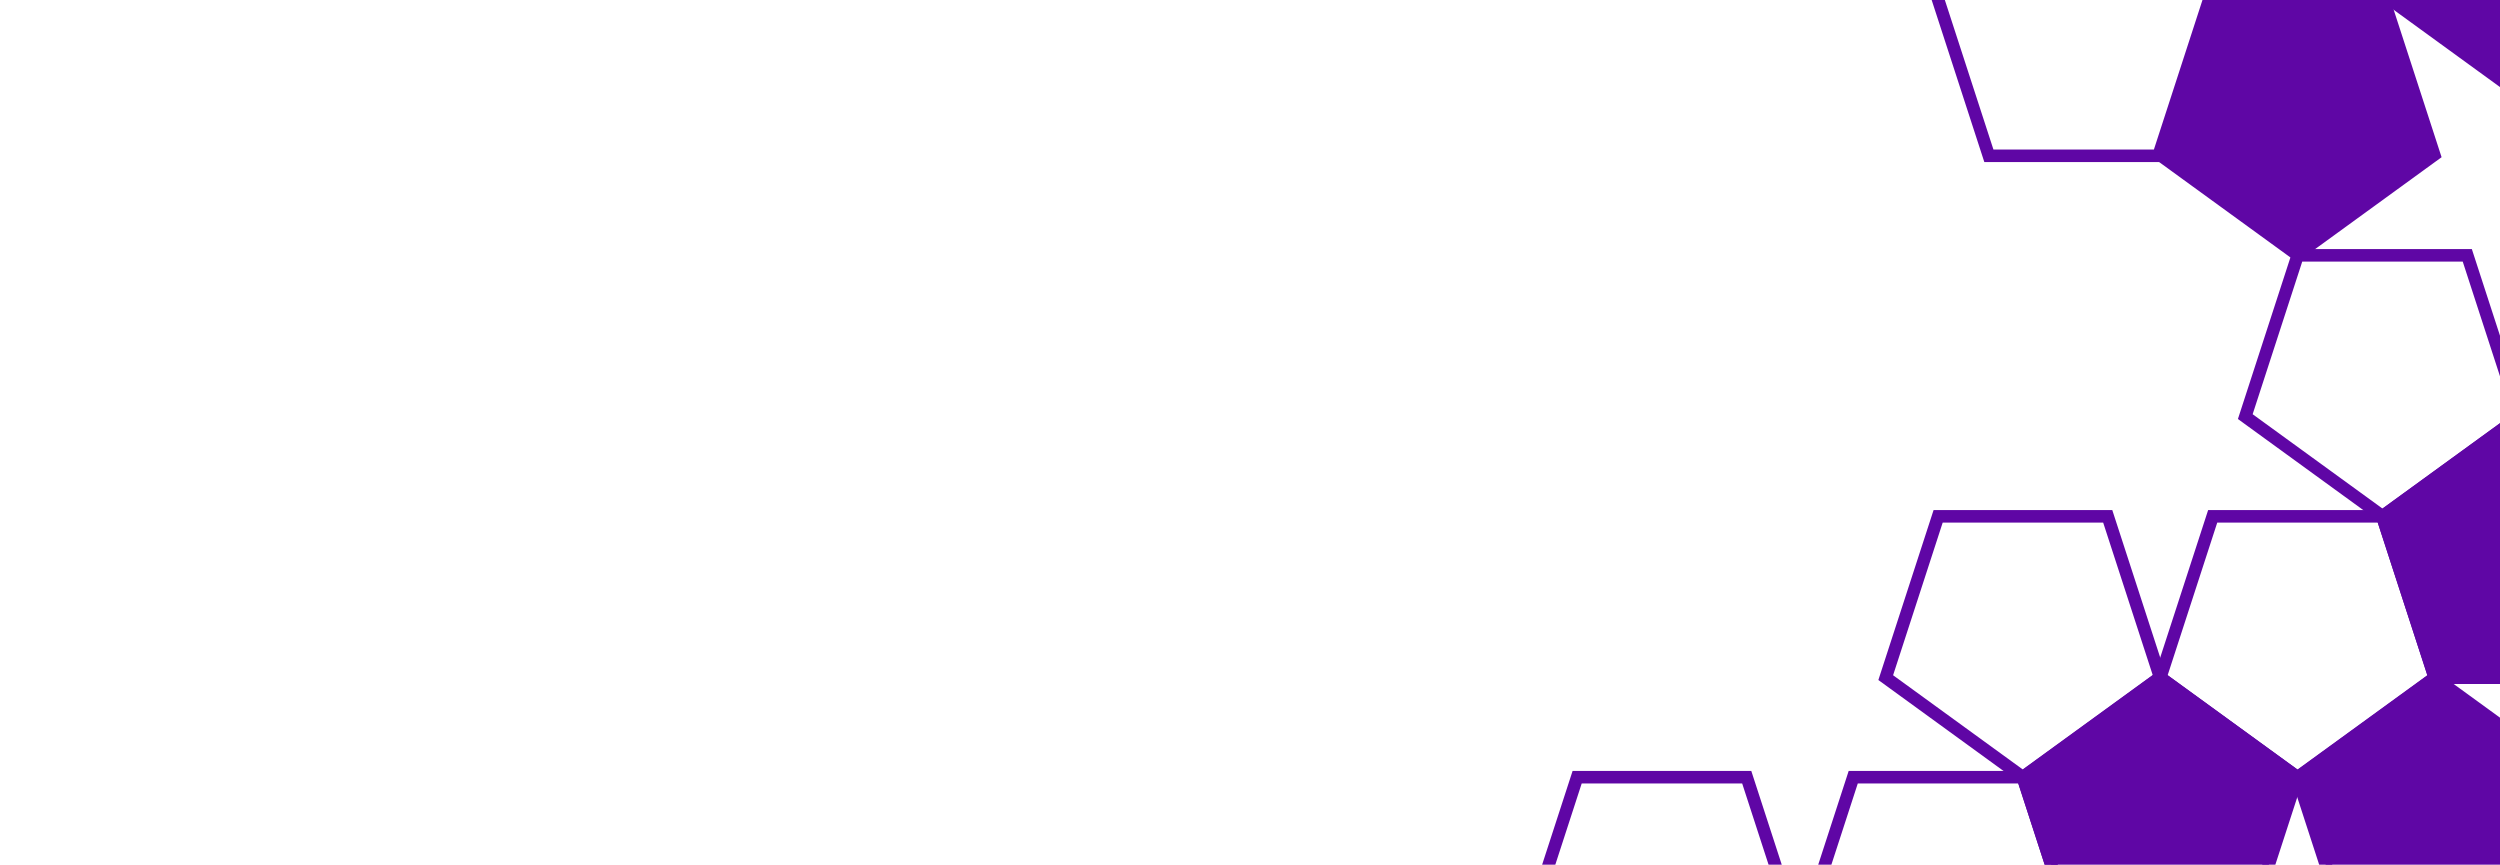 <svg width="399" height="138" viewBox="0 0 399 138" fill="none" xmlns="http://www.w3.org/2000/svg">
<g clip-path="url(#clip0_337_1245)">
<path d="M295.775 124.042L322.841 124.042L331.205 149.784L309.308 165.693L287.41 149.784L295.775 124.042Z" stroke="#5F06A5" stroke-width="2"/>
<path d="M309.326 82.407L336.393 82.407L344.757 108.149L322.859 124.058L300.962 108.149L309.326 82.407Z" stroke="#5F06A5" stroke-width="2"/>
<path d="M402.114 66.515L424.011 82.424L415.647 108.166H388.58L380.216 82.424L402.114 66.515Z" fill="#5F06A5" stroke="#5F06A5" stroke-width="2"/>
<path d="M388.575 108.202L410.472 124.111L402.108 149.853H375.041L366.677 124.111L388.575 108.202Z" fill="#5F06A5" stroke="#5F06A5" stroke-width="2"/>
<path d="M344.737 108.118L366.634 124.028L358.27 149.77H331.203L322.839 124.028L344.737 108.118Z" fill="#5F06A5" stroke="#5F06A5" stroke-width="2"/>
<path d="M366.711 40.749L393.778 40.749L402.142 66.492L380.245 82.401L358.347 66.492L366.711 40.749Z" stroke="#5F06A5" stroke-width="2"/>
<path d="M353.147 82.402L380.214 82.402L388.578 108.144L366.681 124.053L344.783 108.144L353.147 82.402Z" stroke="#5F06A5" stroke-width="2"/>
<path d="M251.712 124.042L278.779 124.042L287.143 149.784L265.245 165.693L243.348 149.784L251.712 124.042Z" stroke="#5F06A5" stroke-width="2"/>
<path d="M410.781 40.749L437.847 40.749L446.212 66.492L424.314 82.401L402.417 66.492L410.781 40.749Z" stroke="#5F06A5" stroke-width="2"/>
<path d="M344.707 -26.781L366.604 -42.69L388.502 -26.781L380.137 -1.039L353.071 -1.039L344.707 -26.781Z" stroke="#5F06A5" stroke-width="2"/>
<path d="M388.509 -26.782L415.576 -26.782L423.94 -1.04L402.043 14.87L380.145 -1.04L388.509 -26.782Z" fill="#5F06A5" stroke="#5F06A5" stroke-width="2"/>
<path d="M353.071 -1.034L380.138 -1.034L388.502 24.708L366.604 40.617L344.707 24.708L353.071 -1.034Z" fill="#5F06A5" stroke="#5F06A5" stroke-width="2"/>
<path d="M309.059 -0.881L330.957 -16.791L352.854 -0.881L344.49 24.861L317.423 24.861L309.059 -0.881Z" stroke="#5F06A5" stroke-width="2"/>
</g>
<defs>
<clipPath id="clip0_337_1245">
<rect width="399" height="138" fill="white"/>
</clipPath>
</defs>
</svg>
